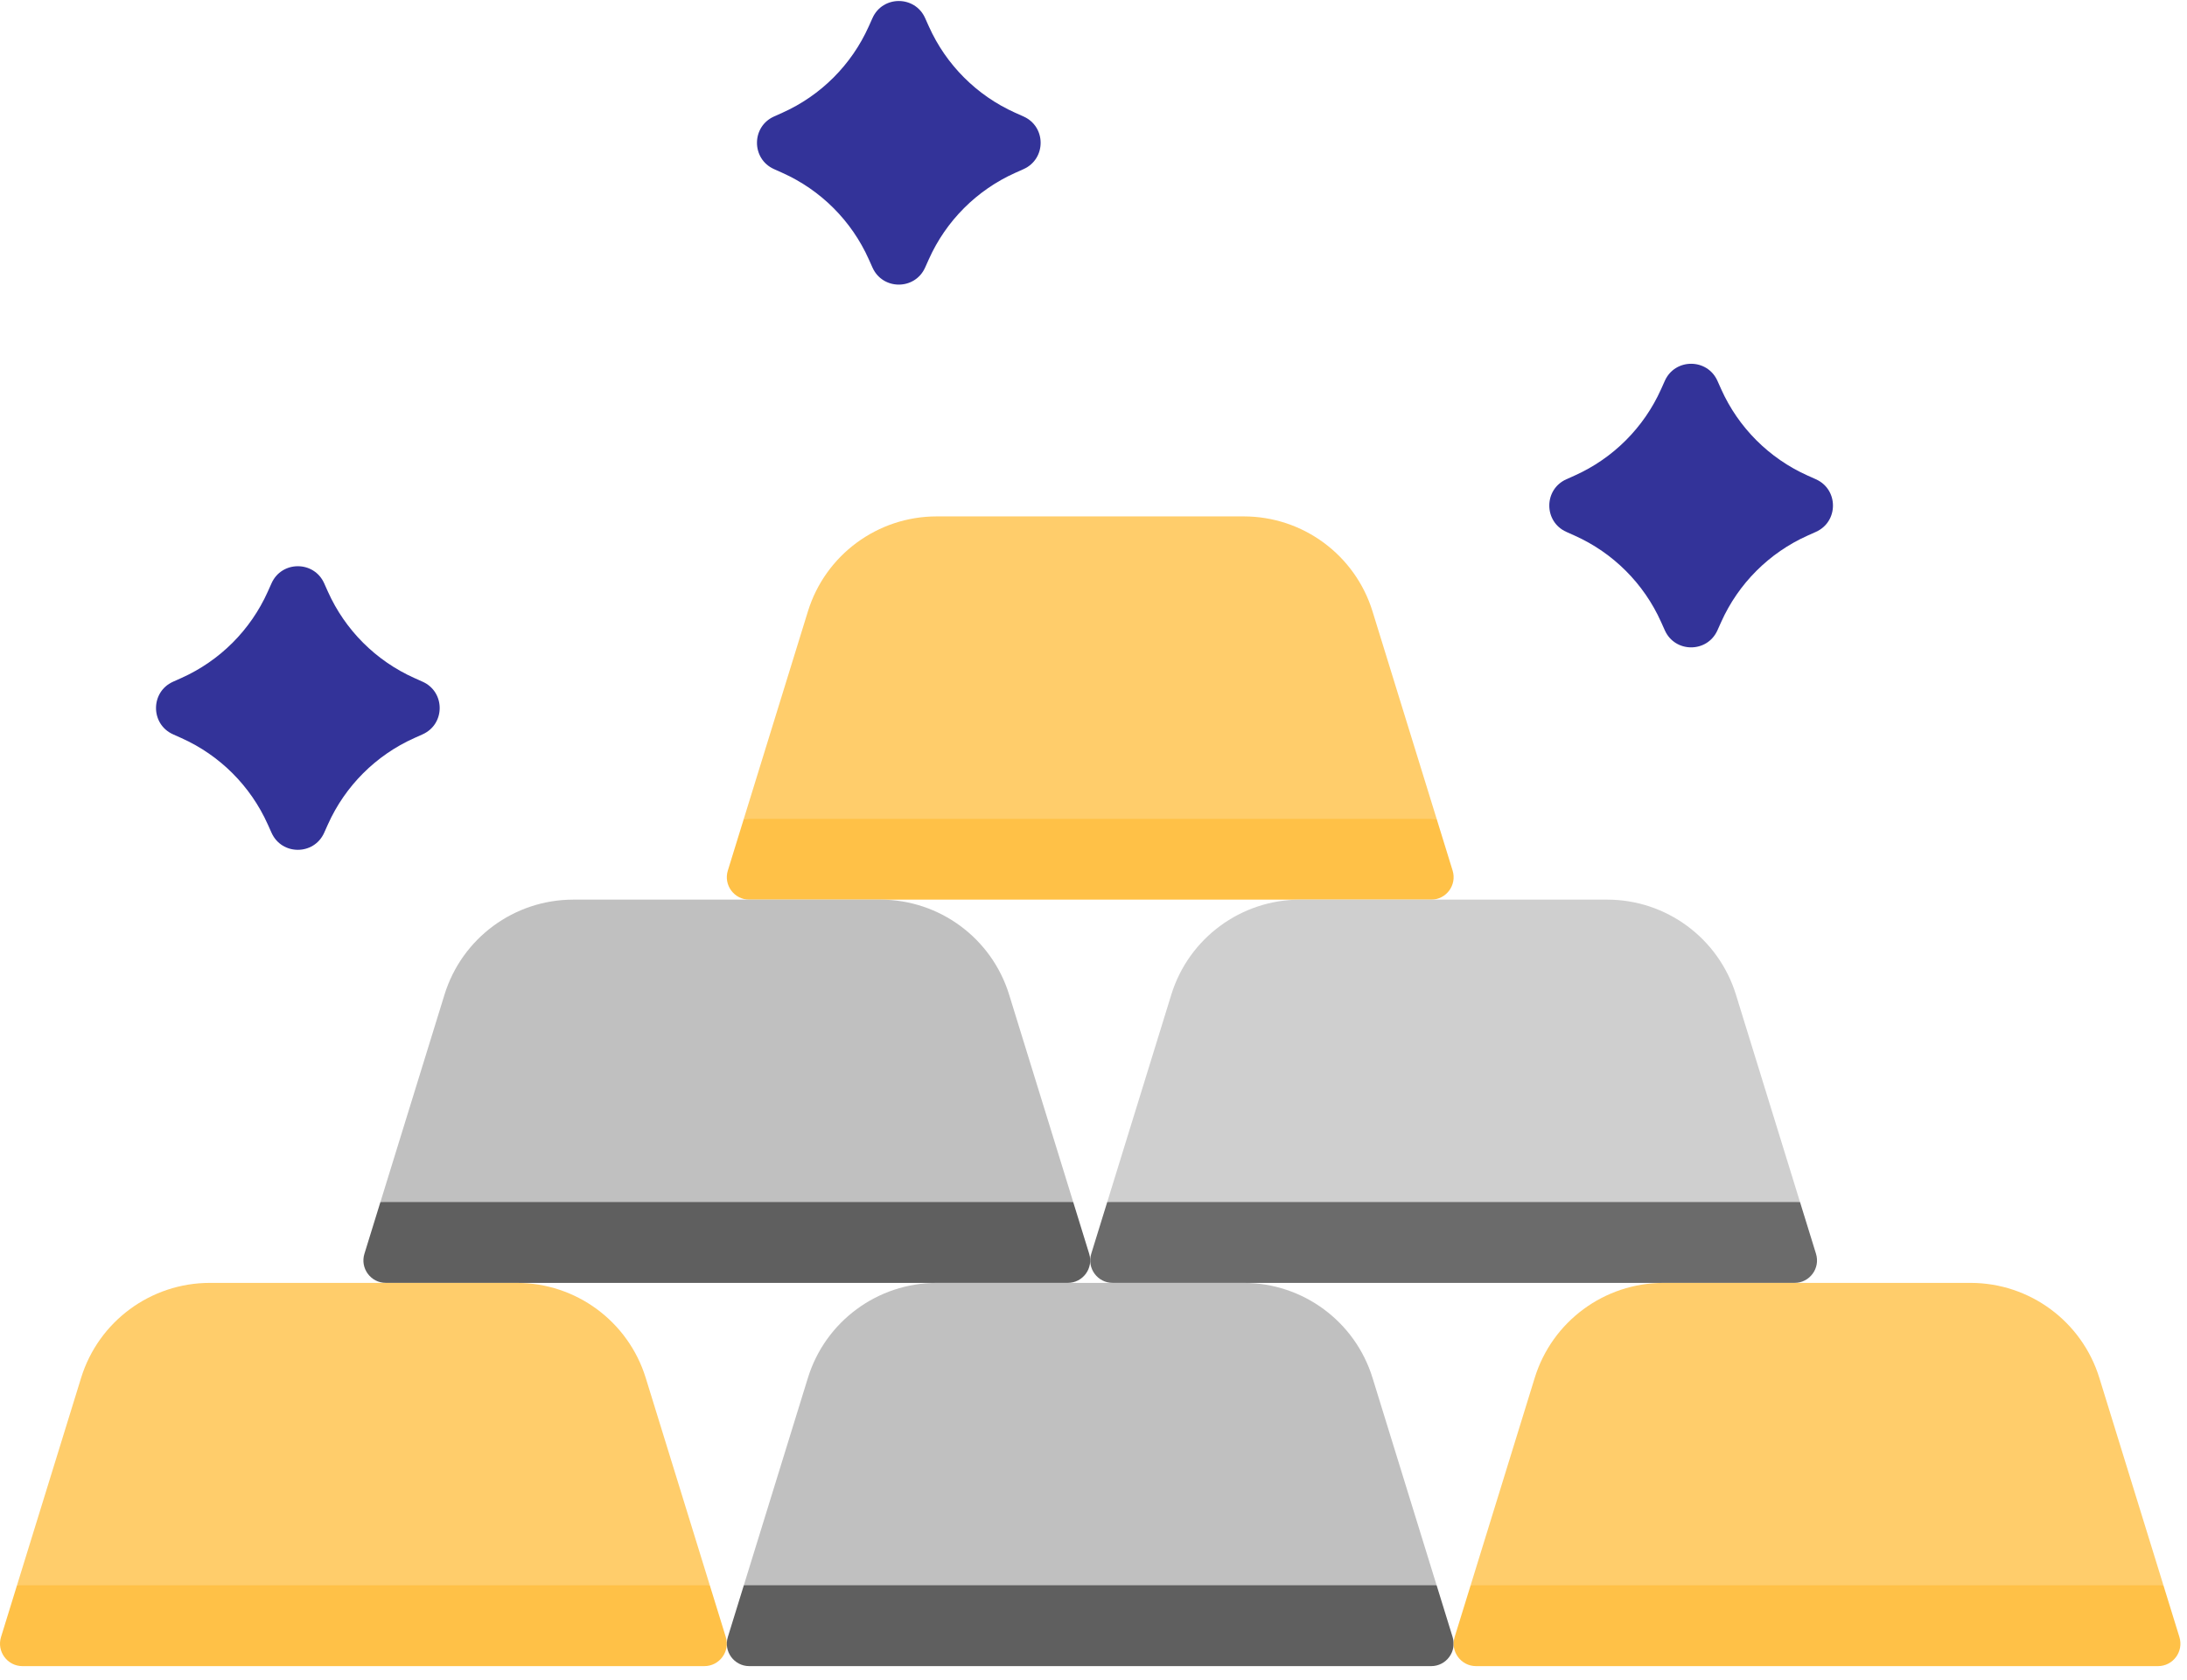 <svg width="151" height="116" viewBox="0 0 151 116" fill="none" xmlns="http://www.w3.org/2000/svg">
<path d="M108.147 36.734L108.727 36.994C111.377 38.182 113.499 40.303 114.687 42.954L114.947 43.534C115.65 45.102 117.876 45.102 118.579 43.534L118.839 42.954C120.027 40.303 122.149 38.182 124.799 36.993L125.379 36.733C126.948 36.03 126.948 33.804 125.379 33.101L124.799 32.841C122.149 31.653 120.027 29.532 118.839 26.881L118.579 26.3C117.876 24.732 115.65 24.732 114.947 26.3L114.687 26.881C113.499 29.531 111.377 31.653 108.727 32.841L108.147 33.101C106.578 33.804 106.578 36.031 108.147 36.734Z" fill="#333399"/>
<path d="M53.441 11.679L54.021 11.939C56.672 13.127 58.793 15.248 59.981 17.9L60.241 18.48C60.944 20.048 63.17 20.048 63.873 18.48L64.133 17.9C65.321 15.248 67.443 13.127 70.093 11.939L70.674 11.679C72.242 10.976 72.242 8.75 70.674 8.047L70.093 7.787C67.443 6.599 65.321 4.477 64.133 1.826L63.873 1.246C63.171 -0.322 60.944 -0.322 60.241 1.246L59.981 1.826C58.793 4.477 56.672 6.599 54.021 7.786L53.441 8.046C51.873 8.75 51.873 10.976 53.441 11.679Z" fill="#333399"/>
<path d="M11.948 50.716L12.528 50.976C15.179 52.164 17.3 54.285 18.488 56.936L18.749 57.516C19.451 59.084 21.678 59.084 22.381 57.516L22.641 56.936C23.829 54.285 25.95 52.164 28.601 50.975L29.181 50.715C30.75 50.012 30.75 47.786 29.181 47.083L28.601 46.823C25.95 45.635 23.829 43.514 22.641 40.863L22.381 40.282C21.678 38.714 19.451 38.714 18.749 40.282L18.488 40.863C17.301 43.513 15.179 45.635 12.528 46.823L11.948 47.083C10.38 47.786 10.38 50.013 11.948 50.716Z" fill="#333399"/>
<path d="M99.19 56.55L94.765 42.224C93.561 38.325 89.956 35.665 85.874 35.665H64.673C60.592 35.665 56.986 38.325 55.782 42.224L51.357 56.55L75.273 59.197L99.19 56.55Z" fill="#FFCD6B"/>
<path d="M51.357 56.55L50.253 60.125C49.945 61.123 50.69 62.133 51.735 62.133H98.813C99.857 62.133 100.603 61.123 100.295 60.125L99.191 56.55H51.357Z" fill="#FFC147"/>
<path d="M74.1 83.019L69.674 68.692C68.47 64.793 64.865 62.133 60.784 62.133H39.582C35.501 62.133 31.896 64.793 30.691 68.692L26.266 83.019L50.183 85.665L74.1 83.019Z" fill="#C0C0C0"/>
<path d="M26.265 83.019L25.161 86.593C24.853 87.591 25.599 88.602 26.643 88.602H73.721C74.765 88.602 75.511 87.591 75.203 86.593L74.099 83.019H26.265Z" fill="#5F5F5F"/>
<path d="M124.281 83.019L119.856 68.692C118.652 64.793 115.046 62.133 110.965 62.133H89.764C85.683 62.133 82.077 64.793 80.873 68.692L76.448 83.019L100.365 85.665L124.281 83.019Z" fill="#CFCFCF"/>
<path d="M76.448 83.019L75.344 86.593C75.035 87.591 75.781 88.602 76.825 88.602H123.903C124.947 88.602 125.693 87.591 125.385 86.593L124.281 83.019H76.448Z" fill="#6B6B6B"/>
<path d="M49.008 109.487L44.583 95.161C43.378 91.261 39.773 88.602 35.692 88.602H14.49C10.409 88.602 6.804 91.261 5.6 95.161L1.174 109.487L25.091 112.133L49.008 109.487Z" fill="#FFCD6B"/>
<path d="M1.174 109.487L0.07 113.061C-0.238 114.059 0.508 115.07 1.552 115.07H48.63C49.674 115.07 50.42 114.059 50.112 113.061L49.008 109.487H1.174Z" fill="#FFC147"/>
<path d="M99.19 109.487L94.765 95.161C93.561 91.261 89.956 88.602 85.874 88.602H64.673C60.592 88.602 56.986 91.261 55.782 95.161L51.357 109.487L75.273 112.133L99.19 109.487Z" fill="#C0C0C0"/>
<path d="M51.357 109.487L50.253 113.061C49.945 114.059 50.69 115.07 51.735 115.07H98.813C99.857 115.07 100.603 114.059 100.295 113.061L99.191 109.487H51.357Z" fill="#5F5F5F"/>
<path d="M149.372 109.487L144.947 95.161C143.742 91.261 140.137 88.602 136.056 88.602H114.855C110.773 88.602 107.168 91.261 105.964 95.161L101.539 109.487L125.455 112.133L149.372 109.487Z" fill="#FFCD6B"/>
<path d="M101.539 109.487L100.434 113.061C100.126 114.059 100.872 115.07 101.916 115.07H148.995C150.039 115.07 150.785 114.059 150.476 113.061L149.372 109.487H101.539Z" fill="#FFC147"/>
</svg>
